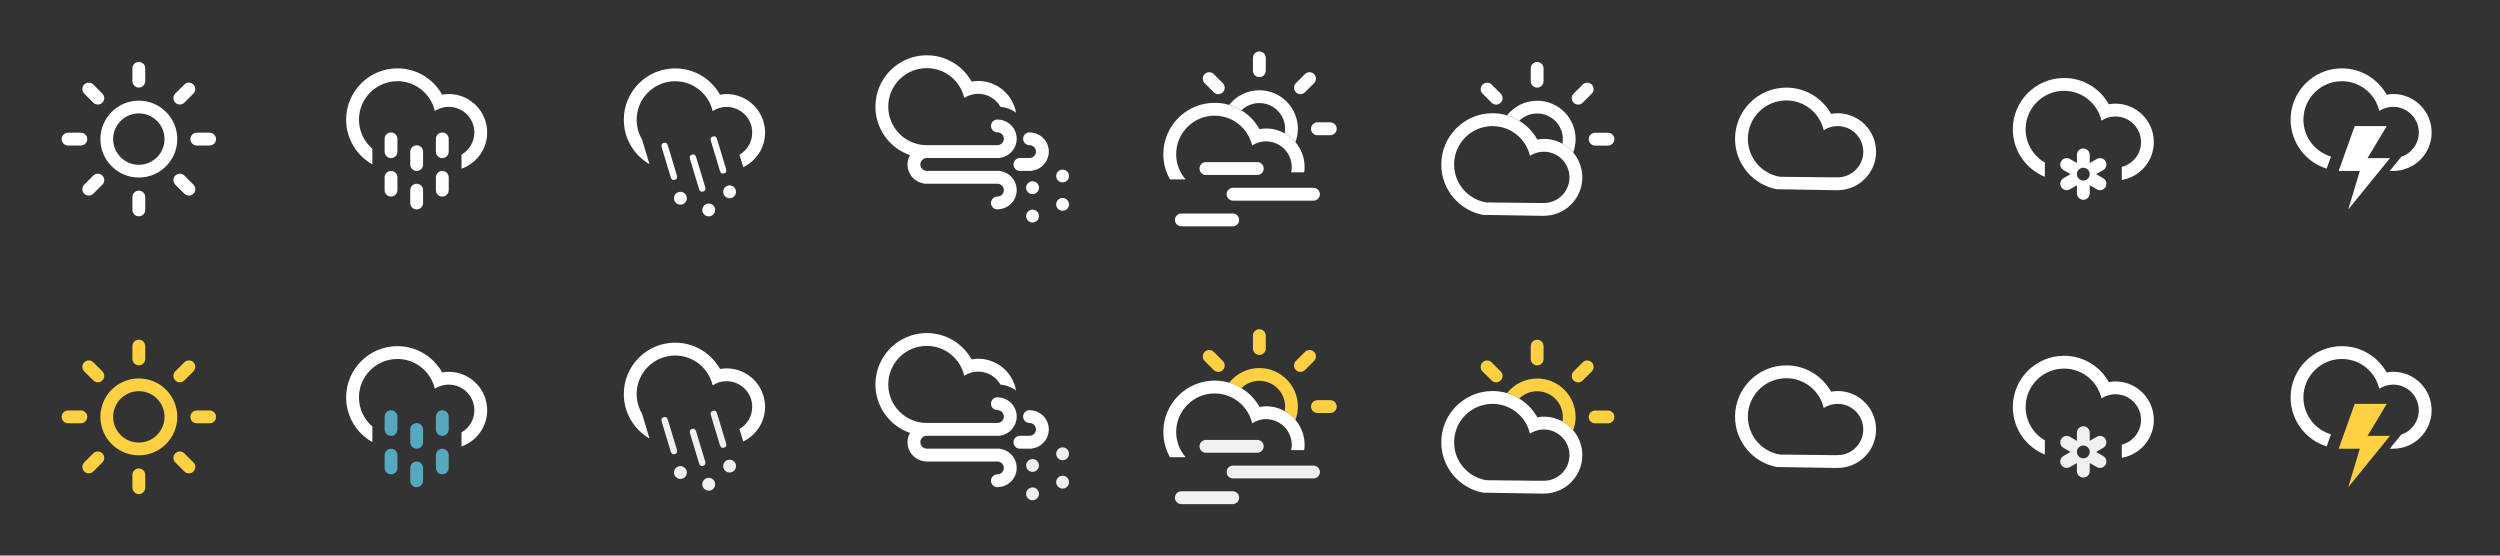 <?xml version="1.0" encoding="utf-8"?>
<!-- Generator: Adobe Illustrator 16.0.0, SVG Export Plug-In . SVG Version: 6.00 Build 0)  -->
<!DOCTYPE svg PUBLIC "-//W3C//DTD SVG 1.1//EN" "http://www.w3.org/Graphics/SVG/1.1/DTD/svg11.dtd">
<svg version="1.1" id="Layer_1" xmlns="http://www.w3.org/2000/svg" xmlns:xlink="http://www.w3.org/1999/xlink" x="0px" y="0px"
	 width="810px" height="180px" viewBox="0 0 810 180" enable-background="new 0 0 810 180" xml:space="preserve">
<rect x="0" y="0" width="810" height="180" fill="#333333" stroke="none"/>
<g>
	<g>
		<path fill="#FFFFFF" d="M515.726,27.404c-0.812-0.811-2.128-0.811-2.938,0l-2.938,2.936c-0.809,0.813-0.809,2.127,0.001,2.938
			c0.812,0.811,2.127,0.811,2.937,0.001l2.938-2.939C516.536,29.529,516.536,28.216,515.726,27.404z"/>
		<path fill="#FFFFFF" d="M520.976,43.016h-4.154c-1.146,0-2.075,0.93-2.076,2.074c0,1.149,0.929,2.079,2.076,2.079h4.154
			c1.147,0,2.076-0.93,2.077-2.079C523.052,43.945,522.121,43.016,520.976,43.016z"/>
		<path fill="#FFFFFF" d="M483.286,33.279c0.813,0.81,2.126,0.81,2.938,0c0.812-0.812,0.812-2.127,0.002-2.937l-2.939-2.94
			c-0.811-0.81-2.125-0.81-2.937,0c-0.811,0.814-0.811,2.131,0,2.94L483.286,33.279z"/>
		<path fill="#FFFFFF" d="M498.038,36.767c4.599,0,8.325,3.727,8.325,8.325c0,0.5-0.051,0.987-0.136,1.462
			c1.328,0.735,2.506,1.707,3.48,2.856c0.498-1.347,0.785-2.797,0.785-4.317c0.002-6.88-5.575-12.456-12.453-12.455
			c-3.961,0-7.48,1.853-9.762,4.731c1.406,0.415,2.735,1.008,3.96,1.759C493.737,37.667,495.78,36.767,498.038,36.767z"/>
		<path fill="#FFFFFF" d="M498.036,28.385c1.147,0,2.076-0.93,2.076-2.075v-4.156c0-1.146-0.929-2.074-2.076-2.075
			c-1.146,0.001-2.076,0.932-2.076,2.075v4.156C495.961,27.453,496.892,28.385,498.036,28.385z"/>
	</g>
	<path fill="#FFFFFF" d="M509.708,49.411c-0.974-1.15-2.151-2.121-3.48-2.856c-1.785-0.988-3.835-1.553-6.022-1.553
		c-0.724,0-1.421,0.092-2.109,0.213c-1.397-2.498-3.423-4.596-5.856-6.086c-1.226-0.751-2.554-1.343-3.96-1.758
		c-1.487-0.437-3.059-0.678-4.688-0.678c-9.176,0-16.615,7.439-16.615,16.615c0,8.116,5.823,14.862,13.515,16.314l18.677,0.299
		c0.4,0,0.764,0,1.038,0c6.883,0,12.461-5.577,12.461-12.459C512.666,54.391,511.551,51.583,509.708,49.411z M500.205,65.768
		c-0.511,0-1.21,0-2.017,0l-16.648-0.182c-5.903-0.979-10.41-6.097-10.41-12.278c0-6.882,5.579-12.46,12.461-12.46
		c0.909,0,1.791,0.109,2.644,0.294c1.38,0.299,2.67,0.826,3.837,1.542c2.798,1.72,4.869,4.512,5.635,7.812
		c1.299-0.842,2.84-1.342,4.499-1.342c1.569,0,3.032,0.443,4.284,1.199c1.198,0.725,2.196,1.736,2.9,2.948
		c0.712,1.225,1.124,2.645,1.124,4.161C508.514,62.05,504.793,65.768,500.205,65.768z"/>
</g>
<path fill="#FFFFFF" d="M57.437,45.07c0.001-6.88-5.575-12.457-12.454-12.456c-6.878-0.001-12.454,5.574-12.454,12.452
	c0.002,6.879,5.577,12.456,12.456,12.456C51.863,57.522,57.437,51.945,57.437,45.07z M36.657,45.068
	c0.001-4.599,3.729-8.325,8.324-8.325c4.599,0,8.326,3.728,8.326,8.325c0,4.596-3.726,8.325-8.326,8.325
	C40.386,53.394,36.659,49.666,36.657,45.068z M47.057,22.131v4.154c0,1.147-0.93,2.077-2.077,2.077
	c-1.146-0.002-2.075-0.932-2.077-2.077v-4.154c0-1.146,0.93-2.074,2.077-2.076C46.127,20.055,47.057,20.985,47.057,22.131z
	 M22.043,42.992h4.155c1.147,0,2.077,0.93,2.077,2.078c-0.001,1.146-0.932,2.075-2.077,2.075h-4.155
	c-1.145,0-2.075-0.93-2.076-2.075C19.968,43.922,20.896,42.992,22.043,42.992z M30.229,27.38l2.939,2.939
	c0.81,0.81,0.81,2.125-0.002,2.937c-0.812,0.81-2.125,0.81-2.938,0l-2.937-2.937c-0.81-0.81-0.81-2.126,0-2.939
	C28.104,26.57,29.419,26.57,30.229,27.38z M62.669,30.316l-2.938,2.939c-0.811,0.81-2.125,0.81-2.937-0.002
	c-0.809-0.812-0.809-2.125-0.001-2.938l2.938-2.937c0.81-0.81,2.126-0.81,2.938,0C63.48,28.191,63.48,29.507,62.669,30.316z
	 M42.905,68.007v-4.155c0-1.146,0.93-2.076,2.077-2.076c1.145,0.001,2.075,0.932,2.077,2.076v4.155c0,1.145-0.93,2.074-2.077,2.076
	C43.835,70.082,42.905,69.153,42.905,68.007z M67.919,47.146h-4.154c-1.147,0-2.077-0.93-2.077-2.079
	c0.002-1.145,0.932-2.074,2.077-2.074h4.154c1.146,0,2.075,0.93,2.077,2.074C69.995,46.216,69.066,47.146,67.919,47.146z
	 M59.734,62.758l-2.939-2.939c-0.81-0.811-0.81-2.125,0.001-2.937c0.812-0.81,2.125-0.81,2.938,0l2.937,2.937
	c0.81,0.81,0.81,2.126,0,2.939C61.858,63.568,60.543,63.568,59.734,62.758z M27.293,59.821l2.938-2.939
	c0.811-0.81,2.126-0.81,2.938,0.001c0.809,0.812,0.809,2.125,0.001,2.938l-2.938,2.937c-0.81,0.811-2.126,0.811-2.938,0
	C26.482,61.945,26.482,60.632,27.293,59.821z"/>
<path fill="#FFFFFF" d="M595.385,36.692c-0.724,0-1.422,0.094-2.111,0.215c-2.843-5.082-8.269-8.522-14.503-8.522
	c-9.176,0-16.616,7.439-16.616,16.615c0,8.116,5.823,14.862,13.516,16.314l18.677,0.301c0.401,0,0.763,0,1.038,0
	c6.884,0,12.461-5.579,12.461-12.461C607.845,42.271,602.268,36.692,595.385,36.692z M595.385,57.46c-0.511,0-1.211,0-2.019,0
	l-16.646-0.182c-5.904-0.979-10.411-6.096-10.411-12.278c0-6.882,5.578-12.459,12.461-12.459c5.91,0,10.834,4.125,12.114,9.646
	c1.3-0.842,2.839-1.341,4.501-1.341c4.587,0,8.309,3.72,8.309,8.308S599.972,57.46,595.385,57.46z"/>
<g>
	<path fill="#FFFFFF" d="M126.692,42.922c1.147,0,2.077,0.931,2.077,2.077v4.153c0,1.148-0.93,2.076-2.077,2.076
		c-1.146,0-2.076-0.928-2.076-2.076v-4.153C124.616,43.853,125.545,42.922,126.692,42.922z M126.692,55.386
		c1.147,0,2.077,0.929,2.077,2.075v4.151c0,1.148-0.93,2.078-2.077,2.078c-1.146,0-2.076-0.93-2.076-2.078v-4.151
		C124.616,56.312,125.545,55.386,126.692,55.386z M135.001,47.077c1.146,0,2.076,0.93,2.076,2.075v4.154
		c0,1.146-0.93,2.078-2.076,2.078c-1.149,0-2.078-0.933-2.078-2.078v-4.154C132.923,48.007,133.852,47.077,135.001,47.077z
		 M135.001,59.537c1.146,0,2.076,0.93,2.076,2.075v4.156c0,1.146-0.93,2.077-2.076,2.077c-1.149,0-2.078-0.931-2.078-2.077v-4.156
		C132.923,60.467,133.852,59.537,135.001,59.537z M143.308,42.922c1.146,0,2.076,0.931,2.076,2.077v4.153
		c0,1.148-0.929,2.076-2.076,2.076c-1.147,0-2.076-0.928-2.076-2.076v-4.153C141.23,43.853,142.16,42.922,143.308,42.922z
		 M143.308,55.386c1.146,0,2.076,0.929,2.076,2.075v4.151c0,1.148-0.929,2.078-2.076,2.078c-1.147,0-2.076-0.93-2.076-2.078v-4.151
		C141.23,56.312,142.16,55.386,143.308,55.386z"/>
	<path fill="#FFFFFF" d="M145.384,30.46c-0.725,0-1.422,0.097-2.113,0.215c-2.842-5.082-8.266-8.521-14.502-8.521
		c-9.174,0-16.615,7.438-16.615,16.615c0,6.223,3.426,11.64,8.491,14.485v-5.07c-2.648-2.284-4.338-5.646-4.338-9.415
		c0-6.884,5.58-12.462,12.462-12.462c5.911,0,10.835,4.126,12.115,9.647c1.298-0.84,2.838-1.339,4.501-1.339
		c4.588,0,8.306,3.718,8.306,8.306c0,3.081-1.679,5.759-4.168,7.19v4.552c4.845-1.708,8.324-6.312,8.324-11.742
		C157.846,36.04,152.266,30.46,145.384,30.46z"/>
</g>
<g>
	<path fill="#FFFFFF" d="M687.46,58.312v-4.237c3.58-0.924,6.231-4.165,6.231-8.035c0-4.588-3.721-8.308-8.309-8.308
		c-1.662,0-3.202,0.499-4.501,1.341c-1.279-5.521-6.204-9.646-12.114-9.646c-6.882,0-12.462,5.577-12.462,12.459
		c0,4.609,2.511,8.626,6.23,10.781v4.616c-6.086-2.465-10.382-8.426-10.382-15.397c0-9.174,7.438-16.614,16.613-16.614
		c6.235,0,11.661,3.439,14.503,8.521c0.688-0.117,1.389-0.214,2.111-0.214c6.882,0,12.462,5.579,12.462,12.461
		C697.845,52.212,693.352,57.324,687.46,58.312z"/>
	<path fill="#FFFFFF" d="M681.433,57.742l-2.281-1.318l2.281-1.316c0.993-0.573,1.332-1.844,0.761-2.837
		c-0.573-0.995-1.845-1.333-2.838-0.76l-2.279,1.313v-2.632c0-1.147-0.931-2.077-2.076-2.077c-1.148,0-2.079,0.93-2.079,2.077v2.632
		l-2.276-1.313c-0.996-0.573-2.265-0.235-2.84,0.76c-0.573,0.993-0.233,2.264,0.76,2.837l2.28,1.316l-2.28,1.318
		c-0.993,0.569-1.332,1.843-0.76,2.834c0.575,0.995,1.844,1.334,2.84,0.761l2.276-1.318v2.635c0,1.148,0.931,2.076,2.079,2.076
		c1.146,0,2.076-0.928,2.076-2.076v-2.635l2.279,1.318c0.992,0.573,2.265,0.232,2.838-0.761
		C682.766,59.585,682.426,58.312,681.433,57.742z M675,58.502c-1.148,0-2.079-0.93-2.079-2.078c0-1.147,0.931-2.076,2.079-2.076
		c1.146,0,2.076,0.929,2.076,2.076C677.076,57.57,676.146,58.502,675,58.502z"/>
</g>
<g>
	<path fill="#FFFFFF" d="M775.385,55.384c-0.291,0-0.676,0-1.104,0l3.725-4.581c3.302-1.099,5.687-4.208,5.687-7.881
		c0-4.588-3.72-8.306-8.306-8.306c-1.665,0-3.204,0.498-4.502,1.34c-1.28-5.523-6.202-9.648-12.115-9.648
		c-6.881,0-12.462,5.579-12.462,12.461c0,5.656,3.773,10.424,8.937,11.948l-1.399,3.925c-6.771-2.101-11.69-8.413-11.69-15.873
		c0-9.176,7.441-16.615,16.614-16.615c6.236,0,11.662,3.44,14.504,8.522c0.691-0.12,1.388-0.217,2.112-0.217
		c6.882,0,12.462,5.581,12.462,12.463C787.847,49.806,782.267,55.384,775.385,55.384z"/>
	<polygon fill="#FFFFFF" points="762.924,40.847 773.306,40.847 767.076,51.231 774.346,51.231 760.846,67.847 764.584,55.384 
		757.73,55.384 	"/>
</g>
<g>
	<path fill="#FFFFFF" d="M334.35,55.309v0.054h-0.78h-3.121c-1.148,0-2.08-0.93-2.08-2.082c0-1.147,0.932-2.082,2.08-2.082h3.121
		c1.149,0,2.081-0.93,2.081-2.078s-0.932-2.078-2.081-2.078s-2.081-0.934-2.081-2.082s0.932-2.078,2.081-2.078
		c0.145,0,0.285,0.013,0.419,0.04c3.248,0.22,5.824,2.896,5.824,6.198C339.812,52.3,337.428,54.923,334.35,55.309z M323.169,42.88
		c-1.15,0-2.084-0.934-2.084-2.082c0-1.152,0.934-2.08,2.084-2.08c0.141,0,0.281,0.015,0.416,0.042
		c3.251,0.221,5.824,2.896,5.824,6.199c0,3.184-2.384,5.802-5.461,6.188v0.051h-0.779h-8.312c-4.173,0-11.817,0-14.578,0
		c-1.148,0-2.078,0.935-2.078,2.082c0,1.152,0.93,2.082,2.078,2.082h22.89h0.779v0.053c3.077,0.387,5.461,3.006,5.461,6.188
		c0,3.303-2.573,5.98-5.824,6.2c-0.135,0.027-0.275,0.04-0.416,0.04c-1.15,0-2.084-0.929-2.084-2.079
		c0-1.148,0.934-2.078,2.084-2.078c1.146,0,2.077-0.934,2.077-2.081c0-1.149-0.932-2.081-2.077-2.081h-22.89H299.5v-0.053
		c-3.078-0.387-5.462-3.006-5.462-6.189c0-1.097,0.307-2.115,0.805-3.006c-6.518-2.256-11.206-8.433-11.206-15.719
		c0-9.191,7.45-16.646,16.643-16.646c6.249,0,11.684,3.448,14.529,8.539c0.692-0.12,1.393-0.216,2.116-0.216
		c6.134,0,11.228,4.43,12.275,10.262c-1.451-1.036-3.173-1.713-5.044-1.889c-1.434-2.515-4.134-4.211-7.231-4.211
		c-1.666,0-3.21,0.501-4.509,1.342c-1.281-5.533-6.214-9.665-12.137-9.665c-6.895,0-12.482,5.59-12.482,12.481
		c0,6.894,5.588,12.486,12.482,12.486c2.703,0,8.481,0,12.694,0h10.195c1.146,0,2.077-0.934,2.077-2.082
		C325.246,43.81,324.314,42.88,323.169,42.88z"/>
	<path fill="#FFFFFF" d="M334.544,58.732c1.15,0,2.083,0.932,2.083,2.082c0,1.148-0.933,2.076-2.083,2.076
		c-1.148,0-2.08-0.928-2.08-2.076C332.464,59.664,333.396,58.732,334.544,58.732z"/>
	<circle fill="#FFFFFF" cx="344.282" cy="57.025" r="2.08"/>
	<circle fill="#FFFFFF" cx="334.544" cy="70.009" r="2.081"/>
	<path fill="#FFFFFF" d="M344.282,64.141c1.148,0,2.081,0.932,2.081,2.082c0,1.149-0.933,2.077-2.081,2.077
		s-2.081-0.928-2.081-2.077C342.201,65.072,343.134,64.141,344.282,64.141z"/>
</g>
<g>
	<g>
		<path fill="#FFFFFF" d="M234.589,56.171c-1.1,0.334-1.265-0.591-1.596-1.689l-2.406-7.969c-0.332-1.098-0.706-1.959,0.395-2.291
			c1.103-0.334,1.266,0.591,1.597,1.689l2.406,7.97C235.316,54.979,235.691,55.839,234.589,56.171z"/>
		<path fill="#FFFFFF" d="M235.791,60.156c1.103-0.333,2.263,0.29,2.592,1.389c0.333,1.103-0.288,2.261-1.389,2.593
			c-1.1,0.332-2.261-0.287-2.593-1.389C234.069,61.651,234.691,60.488,235.791,60.156z"/>
		<path fill="#FFFFFF" d="M227.825,62.048c-1.099,0.332-1.266-0.591-1.599-1.691l-2.405-7.967c-0.333-1.101-0.704-1.96,0.396-2.292
			c1.099-0.332,1.264,0.591,1.595,1.692l2.405,7.968C228.551,60.857,228.925,61.718,227.825,62.048z"/>
		<circle fill="#FFFFFF" cx="229.628" cy="68.022" r="2.081"/>
		<path fill="#FFFFFF" d="M218.656,58.254c-1.1,0.331-1.265-0.593-1.598-1.691l-2.406-7.968c-0.331-1.099-0.704-1.958,0.395-2.292
			c1.1-0.331,1.266,0.591,1.597,1.689l2.405,7.969C219.381,57.062,219.754,57.923,218.656,58.254z"/>
		<path fill="#FFFFFF" d="M219.857,62.237c1.099-0.332,2.259,0.29,2.592,1.391c0.334,1.1-0.289,2.262-1.39,2.593
			c-1.1,0.33-2.262-0.291-2.594-1.391C218.135,63.729,218.757,62.57,219.857,62.237z"/>
	</g>
	<path fill="#FFFFFF" d="M235.403,30.476c-0.726,0-1.425,0.097-2.116,0.216c-2.849-5.091-8.283-8.537-14.53-8.537
		c-9.193,0-16.642,7.453-16.642,16.646c0,6.159,3.35,11.521,8.32,14.398v-0.003c-0.023-0.079-0.047-0.156-0.072-0.236l-2.368-7.85
		c-1.095-1.85-1.722-4.005-1.722-6.31c0-6.894,5.588-12.481,12.482-12.481c5.922,0,10.855,4.132,12.137,9.664
		c1.299-0.844,2.843-1.345,4.508-1.345c4.595,0,8.32,3.728,8.32,8.324c0,3.066-1.664,5.736-4.133,7.182l1.215,4.023
		c4.179-2.015,7.081-6.254,7.081-11.205C247.886,36.065,242.297,30.476,235.403,30.476z"/>
</g>
<g>
	<path fill="#FFFFFF" d="M380.676,71.253c0-1.149,0.932-2.079,2.081-2.079h16.643c1.151,0,2.082,0.93,2.082,2.079
		c0,1.15-0.931,2.08-2.082,2.08h-16.643C381.607,73.334,380.676,72.403,380.676,71.253z"/>
	<path fill="#FFFFFF" d="M388.642,54.61c0-1.151,0.932-2.082,2.08-2.082h16.644c1.149,0,2.08,0.931,2.08,2.082
		c0,1.146-0.931,2.077-2.08,2.077h-16.644C389.573,56.689,388.642,55.757,388.642,54.61z"/>
	<path fill="#FFFFFF" d="M397.42,62.93c0-1.146,0.931-2.078,2.082-2.078h26.059c1.149,0,2.081,0.932,2.081,2.078
		c0,1.15-0.932,2.081-2.081,2.081h-26.059C398.351,65.011,397.42,64.08,397.42,62.93z"/>
	<g>
		<path fill="#FFFFFF" d="M425.753,24.007c-0.812-0.811-2.13-0.811-2.941,0l-2.943,2.942c-0.812,0.813-0.812,2.129,0.002,2.942
			c0.812,0.813,2.131,0.813,2.941,0.001l2.941-2.943C426.567,26.137,426.567,24.818,425.753,24.007z"/>
		<path fill="#FFFFFF" d="M431.015,39.646h-4.164c-1.146,0-2.077,0.932-2.08,2.08c0,1.149,0.931,2.083,2.08,2.083h4.164
			c1.148,0,2.079-0.934,2.079-2.083C433.095,40.577,432.163,39.646,431.015,39.646z"/>
		<path fill="#FFFFFF" d="M393.258,29.893c0.812,0.812,2.129,0.812,2.941,0c0.814-0.813,0.814-2.13,0.003-2.94l-2.944-2.945
			c-0.813-0.811-2.132-0.811-2.942,0c-0.812,0.813-0.812,2.134,0,2.945L393.258,29.893z"/>
		<path fill="#FFFFFF" d="M408.034,33.386c4.607,0,8.343,3.733,8.343,8.341c0,0.502-0.054,0.986-0.135,1.465
			c1.329,0.735,2.508,1.71,3.484,2.859c0.5-1.349,0.787-2.8,0.787-4.323c0-6.893-5.585-12.479-12.476-12.478
			c-3.967-0.002-7.494,1.854-9.778,4.741c1.406,0.414,2.738,1.009,3.965,1.761C403.727,34.29,405.773,33.386,408.034,33.386z"/>
		<path fill="#FFFFFF" d="M408.034,24.99c1.15,0,2.08-0.932,2.08-2.081v-4.162c0-1.147-0.93-2.078-2.08-2.079
			c-1.149,0.001-2.081,0.933-2.081,2.079v4.162C405.955,24.058,406.887,24.988,408.034,24.99z"/>
	</g>
	<path fill="#FFFFFF" d="M384.137,58.127c-1.901-2.188-3.057-5.042-3.057-8.17c0-6.894,5.587-12.483,12.482-12.483
		c0.912,0,1.795,0.109,2.649,0.293c1.382,0.302,2.675,0.83,3.841,1.547c2.805,1.723,4.88,4.521,5.647,7.824
		c1.301-0.844,2.846-1.346,4.507-1.346c1.571,0,3.036,0.445,4.291,1.203c1.201,0.726,2.201,1.738,2.905,2.953
		c0.713,1.227,1.128,2.649,1.128,4.17c0,0.59-0.064,1.164-0.184,1.721h4.211c0.076-0.562,0.131-1.138,0.131-1.721
		c0-3.078-1.116-5.892-2.963-8.067c-0.977-1.15-2.155-2.125-3.484-2.86c-1.791-0.99-3.847-1.557-6.035-1.557
		c-0.724,0-1.425,0.093-2.116,0.215c-1.397-2.504-3.426-4.606-5.866-6.099c-1.228-0.751-2.559-1.346-3.965-1.76
		c-1.491-0.438-3.064-0.678-4.695-0.678c-9.195,0-16.646,7.451-16.646,16.645c0,2.972,0.786,5.757,2.153,8.17H384.137z"/>
</g>
<path fill="#FFD042" d="M57.437,135.07c0.001-6.88-5.575-12.457-12.454-12.456c-6.878-0.001-12.454,5.574-12.454,12.452
	c0.002,6.879,5.577,12.456,12.456,12.456C51.863,147.522,57.437,141.945,57.437,135.07z M36.657,135.068
	c0.001-4.598,3.729-8.326,8.324-8.326c4.599,0,8.326,3.729,8.326,8.326c0,4.596-3.726,8.325-8.326,8.325
	C40.386,143.394,36.659,139.665,36.657,135.068z M47.057,112.131v4.154c0,1.147-0.93,2.077-2.077,2.077
	c-1.146-0.002-2.075-0.932-2.077-2.077v-4.154c0-1.146,0.93-2.076,2.077-2.076S47.057,110.983,47.057,112.131z M22.043,132.991
	h4.155c1.147,0,2.077,0.93,2.077,2.079c-0.001,1.145-0.932,2.076-2.077,2.076h-4.155c-1.145,0-2.075-0.932-2.076-2.076
	C19.968,133.921,20.896,132.991,22.043,132.991z M30.229,117.38l2.939,2.938c0.81,0.811,0.81,2.126-0.002,2.938
	c-0.812,0.809-2.125,0.809-2.938,0l-2.937-2.938c-0.81-0.81-0.81-2.125,0-2.938C28.104,116.569,29.419,116.569,30.229,117.38z
	 M62.669,120.315l-2.938,2.94c-0.811,0.809-2.125,0.809-2.937-0.002c-0.809-0.812-0.809-2.125-0.001-2.938l2.938-2.936
	c0.81-0.811,2.126-0.811,2.938,0C63.48,118.191,63.48,119.507,62.669,120.315z M42.905,158.006v-4.153
	c0-1.147,0.93-2.077,2.077-2.077c1.145,0.001,2.075,0.932,2.077,2.077v4.153c0,1.146-0.93,2.074-2.077,2.076
	C43.835,160.082,42.905,159.152,42.905,158.006z M67.919,137.146h-4.154c-1.147,0-2.077-0.932-2.077-2.08
	c0.002-1.146,0.932-2.075,2.077-2.075h4.154c1.146,0,2.075,0.93,2.077,2.075C69.995,136.215,69.066,137.146,67.919,137.146z
	 M59.734,152.758l-2.939-2.939c-0.81-0.811-0.81-2.125,0.001-2.938c0.812-0.811,2.125-0.811,2.938,0l2.937,2.938
	c0.81,0.809,0.81,2.125,0,2.939C61.858,153.568,60.543,153.568,59.734,152.758z M27.293,149.82l2.938-2.939
	c0.811-0.811,2.126-0.811,2.938,0.002c0.809,0.812,0.809,2.125,0.001,2.938l-2.938,2.938c-0.81,0.811-2.126,0.811-2.938,0
	C26.482,151.945,26.482,150.631,27.293,149.82z"/>
<path fill="#FFFFFF" d="M595.385,126.692c-0.724,0-1.422,0.094-2.111,0.213c-2.843-5.08-8.269-8.521-14.503-8.521
	c-9.176,0-16.616,7.439-16.616,16.615c0,8.116,5.823,14.86,13.516,16.314l18.677,0.301c0.401,0,0.763,0,1.038,0
	c6.884,0,12.461-5.58,12.461-12.462C607.845,132.271,602.268,126.692,595.385,126.692z M595.385,147.459c-0.511,0-1.211,0-2.019,0
	l-16.646-0.181c-5.904-0.979-10.411-6.096-10.411-12.278c0-6.882,5.578-12.461,12.461-12.461c5.91,0,10.834,4.127,12.114,9.648
	c1.3-0.842,2.839-1.343,4.501-1.343c4.587,0,8.309,3.721,8.309,8.309S599.972,147.459,595.385,147.459z"/>
<g>
	<g>
		<path fill="#FFD042" d="M515.726,117.402c-0.812-0.811-2.128-0.811-2.938,0l-2.938,2.938c-0.809,0.812-0.809,2.125,0.001,2.938
			c0.812,0.812,2.127,0.812,2.937,0.002l2.938-2.939C516.536,119.529,516.536,118.215,515.726,117.402z"/>
		<path fill="#FFD042" d="M520.976,133.014h-4.154c-1.146,0-2.075,0.932-2.076,2.076c0,1.149,0.929,2.077,2.076,2.077h4.154
			c1.147,0,2.076-0.928,2.077-2.077C523.052,133.945,522.121,133.014,520.976,133.014z"/>
		<path fill="#FFD042" d="M483.286,123.279c0.813,0.81,2.126,0.81,2.938,0c0.812-0.812,0.812-2.127,0.002-2.938l-2.939-2.939
			c-0.811-0.811-2.125-0.811-2.937,0c-0.811,0.814-0.811,2.131,0,2.939L483.286,123.279z"/>
		<path fill="#FFD042" d="M498.038,126.765c4.599,0,8.325,3.729,8.325,8.327c0,0.501-0.051,0.987-0.136,1.462
			c1.328,0.735,2.506,1.707,3.48,2.856c0.498-1.347,0.785-2.797,0.785-4.317c0.002-6.88-5.575-12.457-12.453-12.455
			c-3.961,0-7.48,1.853-9.762,4.731c1.406,0.415,2.735,1.009,3.96,1.758C493.737,127.666,495.78,126.765,498.038,126.765z"/>
		<path fill="#FFD042" d="M498.036,118.385c1.147,0,2.076-0.93,2.076-2.077v-4.154c0-1.146-0.929-2.075-2.076-2.077
			c-1.146,0.002-2.076,0.934-2.076,2.077v4.154C495.961,117.453,496.892,118.384,498.036,118.385z"/>
	</g>
	<path fill="#FFFFFF" d="M509.708,139.41c-0.974-1.149-2.151-2.121-3.48-2.856c-1.785-0.987-3.835-1.554-6.022-1.554
		c-0.724,0-1.421,0.093-2.109,0.215c-1.397-2.498-3.423-4.597-5.856-6.086c-1.226-0.751-2.554-1.343-3.96-1.758
		c-1.487-0.438-3.059-0.679-4.688-0.679c-9.176,0-16.615,7.439-16.615,16.615c0,8.117,5.823,14.862,13.515,16.315l18.677,0.301
		c0.4,0,0.764,0,1.038,0c6.883,0,12.461-5.579,12.461-12.461C512.666,144.389,511.551,141.583,509.708,139.41z M500.205,155.767
		c-0.511,0-1.21,0-2.017,0l-16.648-0.181c-5.903-0.979-10.41-6.097-10.41-12.278c0-6.882,5.579-12.461,12.461-12.461
		c0.909,0,1.791,0.11,2.644,0.295c1.38,0.299,2.67,0.826,3.837,1.542c2.798,1.719,4.869,4.512,5.635,7.812
		c1.299-0.842,2.84-1.343,4.499-1.343c1.569,0,3.032,0.442,4.284,1.2c1.198,0.725,2.196,1.736,2.9,2.948
		c0.712,1.225,1.124,2.644,1.124,4.16C508.514,152.049,504.793,155.767,500.205,155.767z"/>
</g>
<g>
	<path fill="#55A8BD" d="M126.692,132.922c1.147,0,2.077,0.931,2.077,2.078v4.152c0,1.147-0.93,2.075-2.077,2.075
		c-1.146,0-2.076-0.928-2.076-2.075V135C124.616,133.853,125.545,132.922,126.692,132.922z M126.692,145.385
		c1.147,0,2.077,0.929,2.077,2.076v4.15c0,1.149-0.93,2.079-2.077,2.079c-1.146,0-2.076-0.93-2.076-2.079v-4.15
		C124.616,146.312,125.545,145.385,126.692,145.385z M135.001,137.076c1.146,0,2.076,0.93,2.076,2.076v4.153
		c0,1.146-0.93,2.079-2.076,2.079c-1.149,0-2.078-0.933-2.078-2.079v-4.153C132.923,138.006,133.852,137.076,135.001,137.076z
		 M135.001,149.537c1.146,0,2.076,0.93,2.076,2.074v4.157c0,1.146-0.93,2.076-2.076,2.076c-1.149,0-2.078-0.93-2.078-2.076v-4.157
		C132.923,150.467,133.852,149.537,135.001,149.537z M143.308,132.922c1.146,0,2.076,0.931,2.076,2.078v4.152
		c0,1.147-0.929,2.075-2.076,2.075c-1.147,0-2.076-0.928-2.076-2.075V135C141.23,133.853,142.16,132.922,143.308,132.922z
		 M143.308,145.385c1.146,0,2.076,0.929,2.076,2.076v4.15c0,1.149-0.929,2.079-2.076,2.079c-1.147,0-2.076-0.93-2.076-2.079v-4.15
		C141.23,146.312,142.16,145.385,143.308,145.385z"/>
	<path fill="#FFFFFF" d="M145.384,120.461c-0.725,0-1.422,0.095-2.113,0.213c-2.842-5.082-8.266-8.519-14.502-8.519
		c-9.174,0-16.615,7.436-16.615,16.613c0,6.223,3.426,11.641,8.491,14.486v-5.071c-2.648-2.282-4.338-5.645-4.338-9.415
		c0-6.884,5.58-12.461,12.462-12.461c5.911,0,10.835,4.125,12.115,9.646c1.298-0.84,2.838-1.338,4.501-1.338
		c4.588,0,8.306,3.718,8.306,8.306c0,3.08-1.679,5.759-4.168,7.189v4.553c4.845-1.708,8.324-6.312,8.324-11.742
		C157.846,126.04,152.266,120.461,145.384,120.461z"/>
</g>
<g>
	<path fill="#FFFFFF" d="M687.46,148.312v-4.237c3.58-0.924,6.231-4.166,6.231-8.035c0-4.588-3.721-8.308-8.309-8.308
		c-1.662,0-3.202,0.498-4.501,1.342c-1.279-5.522-6.204-9.649-12.114-9.649c-6.882,0-12.462,5.578-12.462,12.461
		c0,4.609,2.511,8.625,6.23,10.779v4.617c-6.086-2.466-10.382-8.425-10.382-15.396c0-9.175,7.438-16.614,16.613-16.614
		c6.235,0,11.661,3.438,14.503,8.52c0.688-0.116,1.389-0.213,2.111-0.213c6.882,0,12.462,5.58,12.462,12.462
		C697.845,142.212,693.352,147.323,687.46,148.312z"/>
	<path fill="#F1F0F0" d="M681.433,147.741l-2.281-1.318l2.281-1.315c0.993-0.573,1.332-1.845,0.761-2.837
		c-0.573-0.996-1.845-1.333-2.838-0.762l-2.279,1.315v-2.633c0-1.146-0.931-2.076-2.076-2.076c-1.148,0-2.079,0.93-2.079,2.076
		v2.633l-2.276-1.315c-0.996-0.571-2.265-0.233-2.84,0.762c-0.573,0.992-0.233,2.264,0.76,2.837l2.28,1.315l-2.28,1.318
		c-0.993,0.57-1.332,1.844-0.76,2.835c0.575,0.994,1.844,1.334,2.84,0.761l2.276-1.318v2.635c0,1.148,0.931,2.076,2.079,2.076
		c1.146,0,2.076-0.928,2.076-2.076v-2.635l2.279,1.318c0.992,0.573,2.265,0.232,2.838-0.761
		C682.766,149.585,682.426,148.312,681.433,147.741z M675,148.501c-1.148,0-2.079-0.93-2.079-2.077c0-1.149,0.931-2.077,2.079-2.077
		c1.146,0,2.076,0.928,2.076,2.077C677.076,147.57,676.146,148.501,675,148.501z"/>
</g>
<g>
	<path fill="#FFFFFF" d="M775.385,145.384c-0.291,0-0.676,0-1.104,0l3.725-4.581c3.302-1.098,5.687-4.208,5.687-7.881
		c0-4.588-3.72-8.306-8.306-8.306c-1.665,0-3.204,0.498-4.502,1.34c-1.28-5.523-6.202-9.648-12.115-9.648
		c-6.881,0-12.462,5.579-12.462,12.461c0,5.656,3.773,10.424,8.937,11.948l-1.399,3.925c-6.771-2.101-11.69-8.413-11.69-15.873
		c0-9.176,7.441-16.613,16.614-16.613c6.236,0,11.662,3.438,14.504,8.521c0.691-0.12,1.388-0.215,2.112-0.215
		c6.882,0,12.462,5.579,12.462,12.461C787.847,139.806,782.267,145.384,775.385,145.384z"/>
	<polygon fill="#FFD042" points="762.924,130.847 773.306,130.847 767.076,141.231 774.346,141.231 760.846,157.845 
		764.584,145.384 757.73,145.384 	"/>
</g>
<g>
	<path fill="#FFFFFF" d="M334.35,145.309v0.054h-0.78h-3.121c-1.148,0-2.08-0.93-2.08-2.082c0-1.147,0.932-2.082,2.08-2.082h3.121
		c1.149,0,2.081-0.931,2.081-2.079s-0.932-2.077-2.081-2.077s-2.081-0.934-2.081-2.082c0-1.149,0.932-2.078,2.081-2.078
		c0.145,0,0.285,0.013,0.419,0.041c3.248,0.219,5.824,2.896,5.824,6.198C339.812,142.301,337.428,144.923,334.35,145.309z
		 M323.169,132.88c-1.15,0-2.084-0.934-2.084-2.082c0-1.151,0.934-2.08,2.084-2.08c0.141,0,0.281,0.014,0.416,0.041
		c3.251,0.222,5.824,2.897,5.824,6.2c0,3.184-2.384,5.802-5.461,6.188v0.052h-0.779h-8.312c-4.173,0-11.817,0-14.578,0
		c-1.148,0-2.078,0.935-2.078,2.082c0,1.152,0.93,2.082,2.078,2.082h22.89h0.779v0.053c3.077,0.387,5.461,3.006,5.461,6.188
		c0,3.303-2.573,5.981-5.824,6.2c-0.135,0.028-0.275,0.039-0.416,0.039c-1.15,0-2.084-0.927-2.084-2.078
		c0-1.148,0.934-2.078,2.084-2.078c1.146,0,2.077-0.934,2.077-2.082s-0.932-2.08-2.077-2.08h-22.89H299.5v-0.053
		c-3.078-0.387-5.462-3.006-5.462-6.19c0-1.096,0.307-2.114,0.805-3.006c-6.518-2.255-11.206-8.432-11.206-15.719
		c0-9.19,7.45-16.645,16.643-16.645c6.249,0,11.684,3.448,14.529,8.538c0.692-0.12,1.393-0.216,2.116-0.216
		c6.134,0,11.228,4.43,12.275,10.262c-1.451-1.035-3.173-1.712-5.044-1.888c-1.434-2.514-4.134-4.211-7.231-4.211
		c-1.666,0-3.21,0.5-4.509,1.342c-1.281-5.533-6.214-9.665-12.137-9.665c-6.895,0-12.482,5.59-12.482,12.481
		c0,6.894,5.588,12.486,12.482,12.486c2.703,0,8.481,0,12.694,0h10.195c1.146,0,2.077-0.934,2.077-2.082
		C325.246,133.81,324.314,132.88,323.169,132.88z"/>
	<path fill="#F1F0F0" d="M334.544,148.732c1.15,0,2.083,0.932,2.083,2.082c0,1.148-0.933,2.076-2.083,2.076
		c-1.148,0-2.08-0.928-2.08-2.076C332.464,149.664,333.396,148.732,334.544,148.732z"/>
	<circle fill="#F1F0F0" cx="344.282" cy="147.025" r="2.079"/>
	<circle fill="#F1F0F0" cx="334.544" cy="160.008" r="2.081"/>
	<path fill="#F1F0F0" d="M344.282,154.141c1.148,0,2.081,0.932,2.081,2.082c0,1.149-0.933,2.077-2.081,2.077
		s-2.081-0.928-2.081-2.077C342.201,155.072,343.134,154.141,344.282,154.141z"/>
</g>
<g>
	<g>
		<path fill="#F1F0F0" d="M234.589,145.041c-1.1,0.334-1.265-0.59-1.596-1.688l-2.406-7.97c-0.332-1.098-0.706-1.958,0.395-2.29
			c1.103-0.334,1.266,0.591,1.597,1.689l2.406,7.969C235.316,143.849,235.691,144.709,234.589,145.041z"/>
		<path fill="#F1F0F0" d="M235.791,149.026c1.103-0.332,2.263,0.291,2.592,1.39c0.333,1.102-0.288,2.261-1.389,2.593
			c-1.1,0.332-2.261-0.288-2.593-1.389C234.069,150.521,234.691,149.358,235.791,149.026z"/>
		<path fill="#F1F0F0" d="M227.825,150.919c-1.099,0.332-1.266-0.592-1.599-1.691l-2.405-7.967c-0.333-1.102-0.704-1.96,0.396-2.292
			c1.099-0.333,1.264,0.589,1.595,1.692l2.405,7.967C228.551,149.728,228.925,150.588,227.825,150.919z"/>
		<circle fill="#F1F0F0" cx="229.628" cy="156.894" r="2.081"/>
		<path fill="#F1F0F0" d="M218.656,147.124c-1.1,0.332-1.265-0.591-1.598-1.689l-2.406-7.969c-0.331-1.1-0.704-1.959,0.395-2.293
			c1.1-0.33,1.266,0.592,1.597,1.689l2.405,7.969C219.381,145.933,219.754,146.793,218.656,147.124z"/>
		<path fill="#F1F0F0" d="M219.857,151.106c1.099-0.332,2.259,0.292,2.592,1.392c0.334,1.101-0.289,2.263-1.39,2.593
			c-1.1,0.331-2.262-0.291-2.594-1.391C218.135,152.601,218.757,151.44,219.857,151.106z"/>
	</g>
	<path fill="#FFFFFF" d="M235.403,119.347c-0.726,0-1.425,0.096-2.116,0.215c-2.849-5.09-8.283-8.536-14.53-8.536
		c-9.193,0-16.642,7.452-16.642,16.645c0,6.16,3.35,11.522,8.32,14.399v-0.004c-0.023-0.079-0.047-0.155-0.072-0.237l-2.368-7.849
		c-1.095-1.85-1.722-4.004-1.722-6.31c0-6.894,5.588-12.482,12.482-12.482c5.922,0,10.855,4.134,12.137,9.666
		c1.299-0.844,2.843-1.346,4.508-1.346c4.595,0,8.32,3.728,8.32,8.324c0,3.066-1.664,5.737-4.133,7.181l1.215,4.024
		c4.179-2.014,7.081-6.255,7.081-11.205C247.886,124.936,242.297,119.347,235.403,119.347z"/>
</g>
<g>
	<path fill="#F1F0F0" d="M380.676,161.253c0-1.149,0.932-2.08,2.081-2.08h16.643c1.151,0,2.082,0.931,2.082,2.08
		c0,1.15-0.931,2.08-2.082,2.08h-16.643C381.607,163.333,380.676,162.403,380.676,161.253z"/>
	<path fill="#F1F0F0" d="M388.642,144.609c0-1.15,0.932-2.081,2.08-2.081h16.644c1.149,0,2.08,0.931,2.08,2.081
		c0,1.147-0.931,2.079-2.08,2.079h-16.644C389.573,146.689,388.642,145.757,388.642,144.609z"/>
	<path fill="#F1F0F0" d="M397.42,152.931c0-1.147,0.931-2.079,2.082-2.079h26.059c1.149,0,2.081,0.932,2.081,2.079
		c0,1.149-0.932,2.08-2.081,2.08h-26.059C398.351,155.011,397.42,154.08,397.42,152.931z"/>
	<g>
		<path fill="#FFD042" d="M425.753,114.006c-0.812-0.81-2.13-0.81-2.941,0l-2.943,2.942c-0.812,0.814-0.812,2.13,0.002,2.942
			c0.812,0.814,2.131,0.814,2.941,0.002l2.941-2.944C426.567,116.137,426.567,114.819,425.753,114.006z"/>
		<path fill="#FFD042" d="M431.015,129.646h-4.164c-1.146,0-2.077,0.932-2.08,2.079c0,1.15,0.931,2.084,2.08,2.084h4.164
			c1.148,0,2.079-0.934,2.079-2.084C433.095,130.577,432.163,129.646,431.015,129.646z"/>
		<path fill="#FFD042" d="M393.258,119.893c0.812,0.812,2.129,0.812,2.941,0c0.814-0.813,0.814-2.13,0.003-2.941l-2.944-2.945
			c-0.813-0.81-2.132-0.81-2.942,0c-0.812,0.814-0.812,2.135,0,2.945L393.258,119.893z"/>
		<path fill="#FFD042" d="M408.034,123.386c4.607,0,8.343,3.734,8.343,8.341c0,0.501-0.054,0.986-0.135,1.465
			c1.329,0.735,2.508,1.71,3.484,2.859c0.5-1.349,0.787-2.8,0.787-4.323c0-6.893-5.585-12.479-12.476-12.478
			c-3.967-0.001-7.494,1.854-9.778,4.74c1.406,0.415,2.738,1.01,3.965,1.762C403.727,124.289,405.773,123.386,408.034,123.386z"/>
		<path fill="#FFD042" d="M408.034,114.99c1.15,0,2.08-0.932,2.08-2.081v-4.162c0-1.147-0.93-2.079-2.08-2.08
			c-1.149,0.001-2.081,0.933-2.081,2.08v4.162C405.955,114.057,406.887,114.988,408.034,114.99z"/>
	</g>
	<path fill="#FFFFFF" d="M384.137,148.127c-1.901-2.188-3.057-5.042-3.057-8.169c0-6.896,5.587-12.484,12.482-12.484
		c0.912,0,1.795,0.109,2.649,0.293c1.382,0.303,2.675,0.83,3.841,1.547c2.805,1.723,4.88,4.522,5.647,7.824
		c1.301-0.843,2.846-1.346,4.507-1.346c1.571,0,3.036,0.446,4.291,1.203c1.201,0.726,2.201,1.737,2.905,2.953
		c0.713,1.228,1.128,2.649,1.128,4.17c0,0.59-0.064,1.164-0.184,1.721h4.211c0.076-0.562,0.131-1.137,0.131-1.721
		c0-3.077-1.116-5.892-2.963-8.067c-0.977-1.15-2.155-2.125-3.484-2.86c-1.791-0.99-3.847-1.557-6.035-1.557
		c-0.724,0-1.425,0.093-2.116,0.215c-1.397-2.504-3.426-4.606-5.866-6.098c-1.228-0.751-2.559-1.347-3.965-1.761
		c-1.491-0.438-3.064-0.677-4.695-0.677c-9.195,0-16.646,7.451-16.646,16.645c0,2.971,0.786,5.757,2.153,8.169H384.137z"/>
</g>
</svg>
